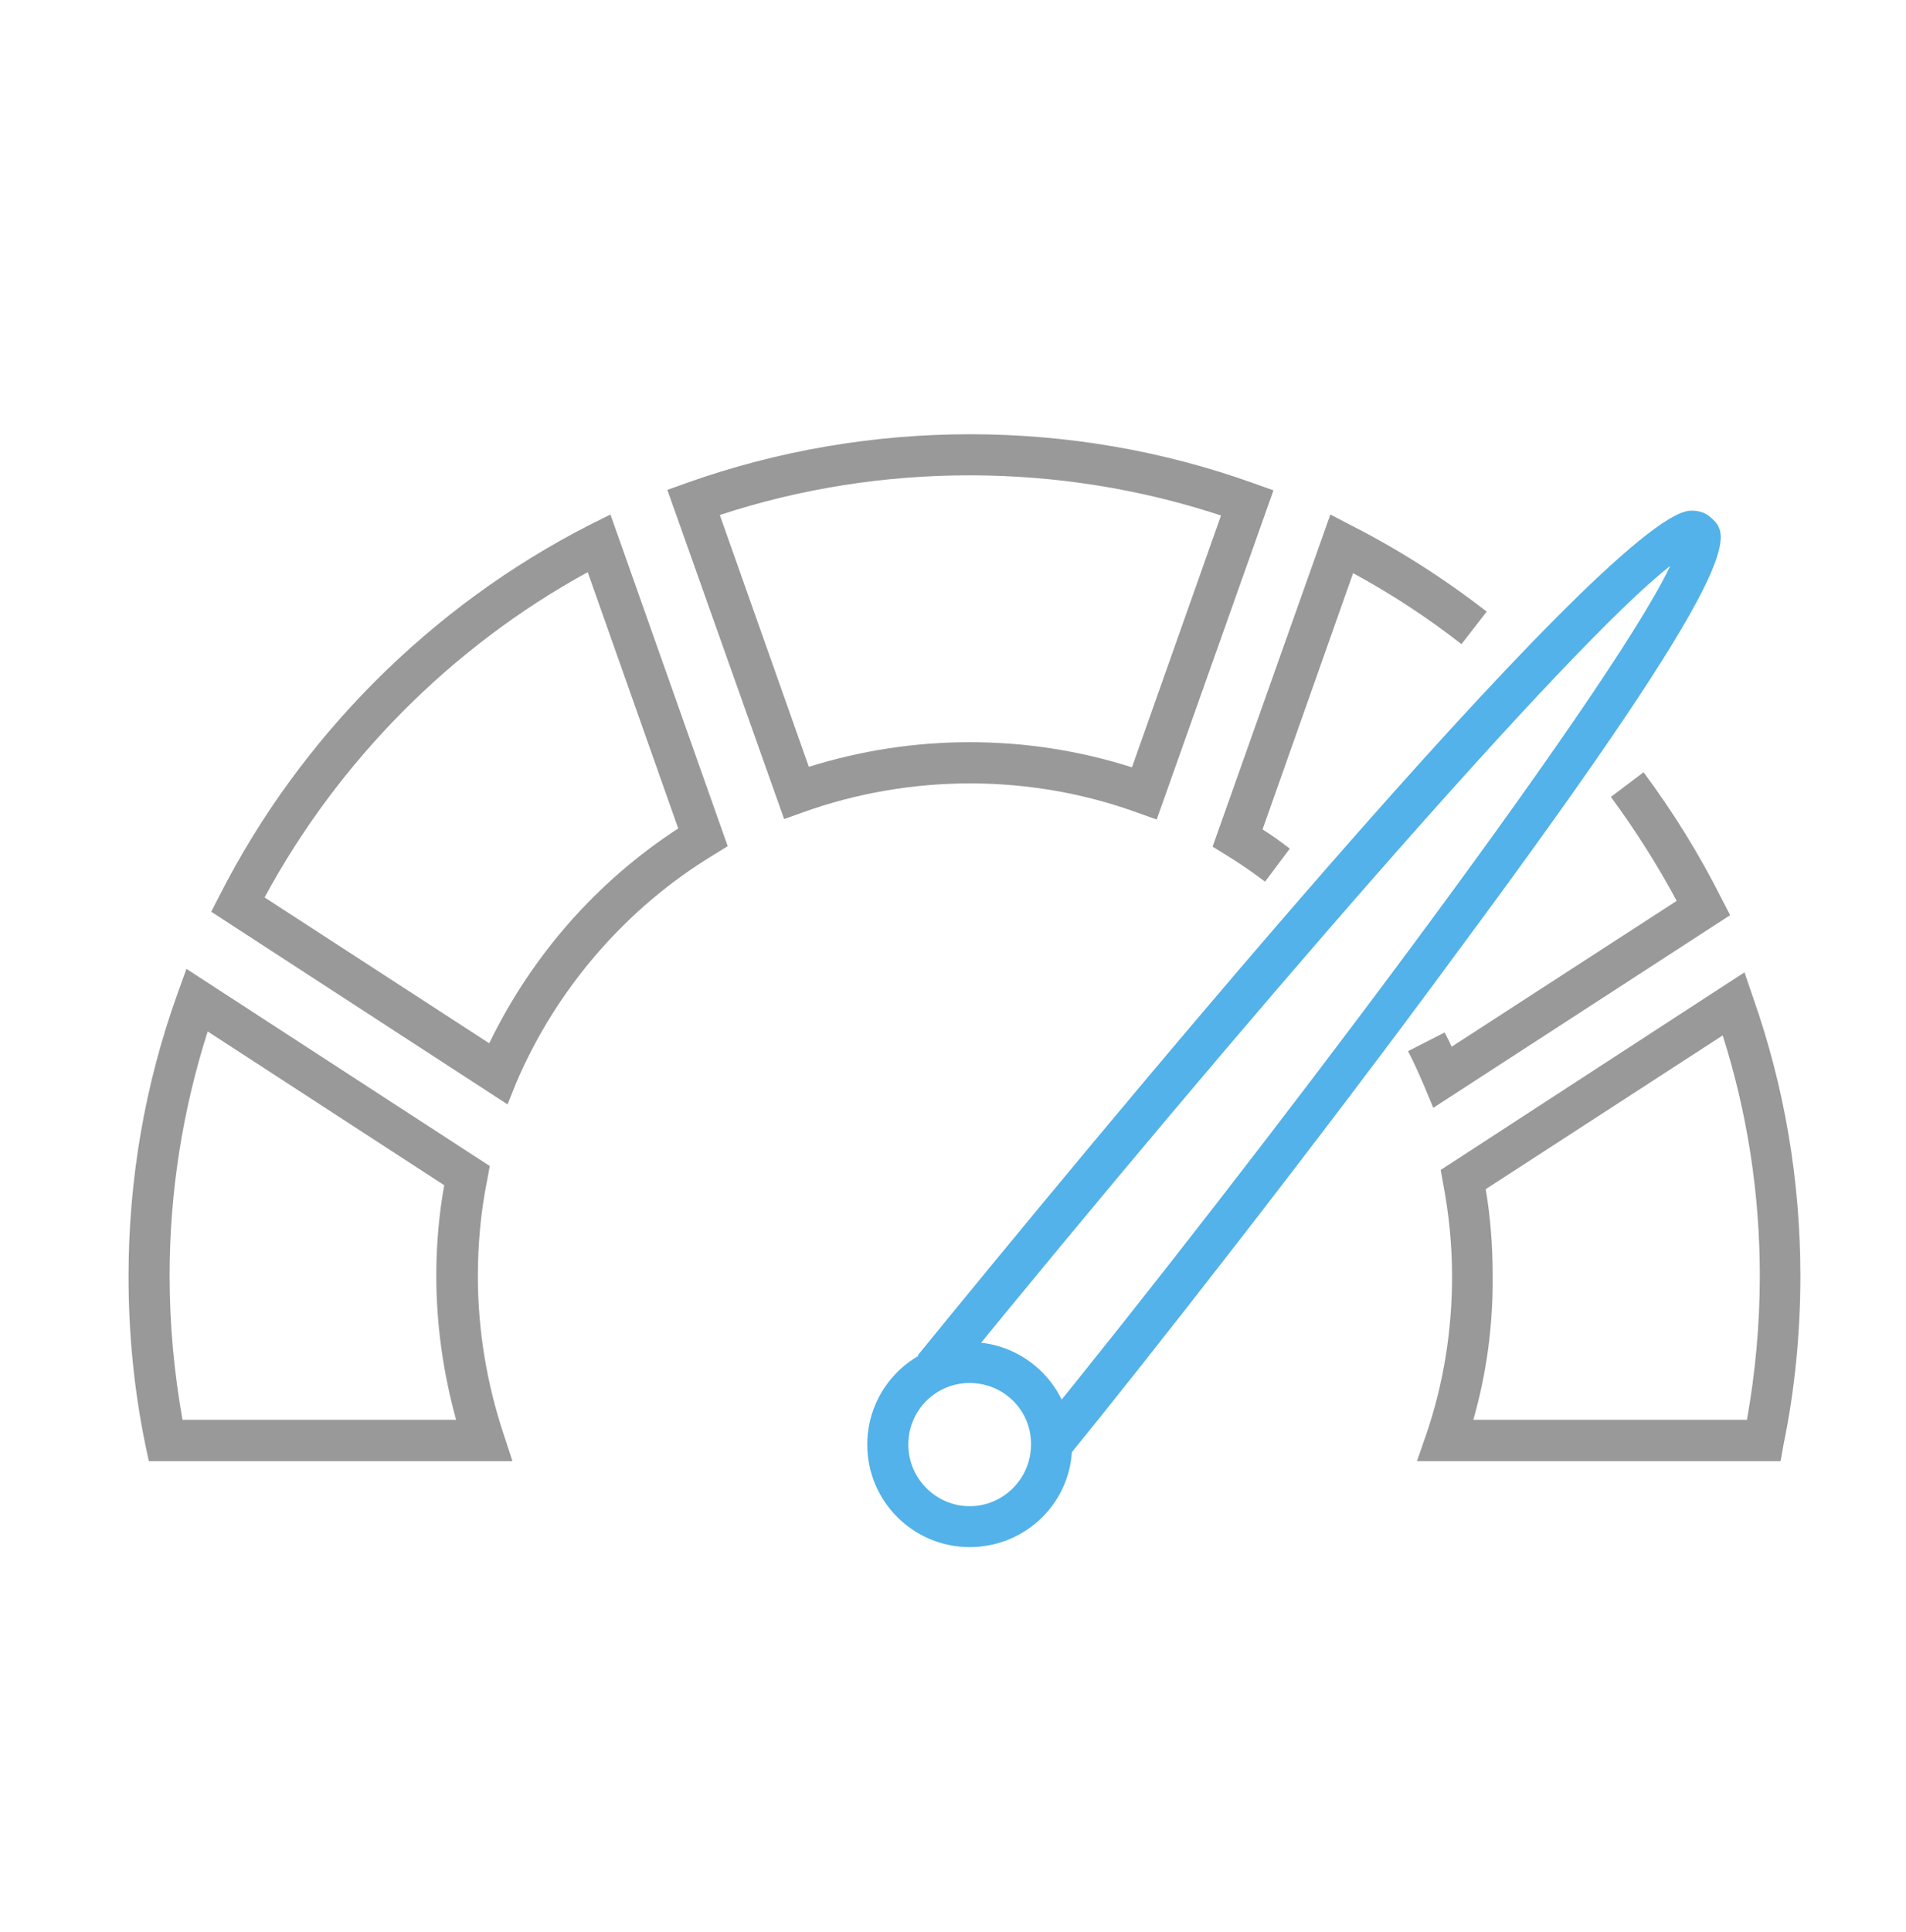 <?xml version="1.0" encoding="UTF-8"?>
<svg width="75px" height="76px" viewBox="0 0 75 76" version="1.1" xmlns="http://www.w3.org/2000/svg" xmlns:xlink="http://www.w3.org/1999/xlink">
    <!-- Generator: Sketch 53.2 (72643) - https://sketchapp.com -->
    <title>performance-gray</title>
    <desc>Created with Sketch.</desc>
    <g id="performance-gray" stroke="none" stroke-width="1" fill="none" fill-rule="evenodd" transform="translate(0, 1)">
        <g id="performance-blue-w-copy" transform="translate(5, 16)" fill-rule="nonzero">
            <g id="Layer-1">
                <path d="M14.972,26.439 L3.31,18.86 L3.641,18.22 C6.814,11.979 11.973,6.823 18.204,3.644 L19.021,3.237 L23.635,16.282 L23.071,16.631 C19.644,18.705 16.899,21.884 15.322,25.567 L14.972,26.439 L14.972,26.439 Z M5.412,18.298 L14.251,24.035 C15.926,20.585 18.476,17.678 21.688,15.584 L18.126,5.505 C12.772,8.432 8.313,12.929 5.412,18.298 L5.412,18.298 Z" id="svg_3" fill="#999999"></path>
                <path d="M40.515,15.235 L39.756,14.964 C35.55,13.433 30.839,13.433 26.614,14.944 L25.855,15.216 L21.26,2.268 L22.019,1.996 C29.204,-0.562 37.186,-0.562 44.35,2.016 L45.11,2.287 L40.515,15.235 L40.515,15.235 Z M33.156,12.192 C35.336,12.192 37.478,12.522 39.542,13.181 L43.046,3.276 C36.699,1.182 29.69,1.163 23.324,3.256 L26.828,13.161 C28.873,12.522 30.995,12.192 33.156,12.192 Z" id="svg_4" fill="#999999"></path>
                <path d="M51.398,26.574 L51.028,25.683 C50.834,25.237 50.639,24.791 50.405,24.345 L51.846,23.609 C51.943,23.803 52.041,23.977 52.119,24.171 L60.977,18.433 C60.218,17.019 59.342,15.642 58.388,14.344 L59.673,13.374 C60.841,14.944 61.873,16.611 62.749,18.356 L63.08,18.996 L51.398,26.574 Z" id="svg_5" fill="#999999"></path>
                <path d="M44.779,17.678 C44.292,17.309 43.786,16.96 43.28,16.65 L42.715,16.301 L47.349,3.237 L48.166,3.663 C50.035,4.613 51.827,5.757 53.501,7.056 L52.508,8.335 C51.165,7.288 49.743,6.358 48.244,5.544 L44.681,15.623 C45.051,15.856 45.402,16.107 45.752,16.379 L44.779,17.678 L44.779,17.678 Z" id="svg_6" fill="#999999"></path>
                <path d="M15.166,40.472 L0.857,40.472 L0.72,39.833 C0.273,37.662 0.058,35.433 0.058,33.204 C0.058,29.404 0.701,25.644 1.986,22.078 L2.336,21.108 L14.271,28.862 L14.173,29.404 C13.92,30.645 13.804,31.924 13.804,33.204 C13.804,35.316 14.154,37.41 14.816,39.406 L15.166,40.472 L15.166,40.472 Z M2.181,38.844 L12.947,38.844 C12.441,37.003 12.168,35.103 12.168,33.184 C12.168,32.002 12.265,30.8 12.48,29.618 L3.173,23.57 C2.181,26.671 1.674,29.908 1.674,33.184 C1.674,35.084 1.85,36.983 2.181,38.844 L2.181,38.844 Z" id="svg_7" fill="#999999"></path>
                <path d="M65.065,40.472 L50.756,40.472 L51.126,39.406 C51.807,37.41 52.138,35.316 52.138,33.204 C52.138,32.002 52.021,30.781 51.788,29.559 L51.69,29.017 L63.644,21.244 L63.975,22.213 C65.221,25.741 65.844,29.443 65.844,33.184 C65.844,35.413 65.63,37.642 65.182,39.813 L65.065,40.472 L65.065,40.472 Z M52.975,38.844 L63.742,38.844 C64.073,36.983 64.248,35.084 64.248,33.184 C64.248,29.967 63.761,26.788 62.788,23.725 L53.462,29.773 C53.657,30.916 53.735,32.06 53.735,33.184 C53.754,35.103 53.501,37.003 52.975,38.844 L52.975,38.844 Z" id="svg_8" fill="#999999"></path>
                <path d="M37.011,40.323 L35.765,39.295 C43.922,29.294 58.329,10.317 60.724,5.258 C56.772,8.321 43.766,23.343 32.358,37.338 L31.112,36.31 C37.4,28.596 58.154,3.378 61.483,3.088 C61.795,3.068 62.087,3.146 62.301,3.34 C63.08,4.018 63.956,4.774 52.469,20.28 C46.862,27.917 40.048,36.601 37.011,40.323 Z" id="svg_9" fill="#52B2E9"></path>
                <path d="M33.156,43.851 C30.936,43.851 29.126,42.048 29.126,39.819 C29.126,37.59 30.936,35.787 33.156,35.787 C35.375,35.787 37.186,37.59 37.186,39.819 C37.205,42.048 35.395,43.851 33.156,43.851 Z M33.156,37.396 C31.812,37.396 30.742,38.481 30.742,39.819 C30.742,41.156 31.832,42.242 33.156,42.242 C34.48,42.242 35.57,41.156 35.57,39.819 C35.589,38.481 34.499,37.396 33.156,37.396 L33.156,37.396 Z" id="svg_10" fill="#52B2E9"></path>
            </g>
        </g>
    </g>
</svg>
